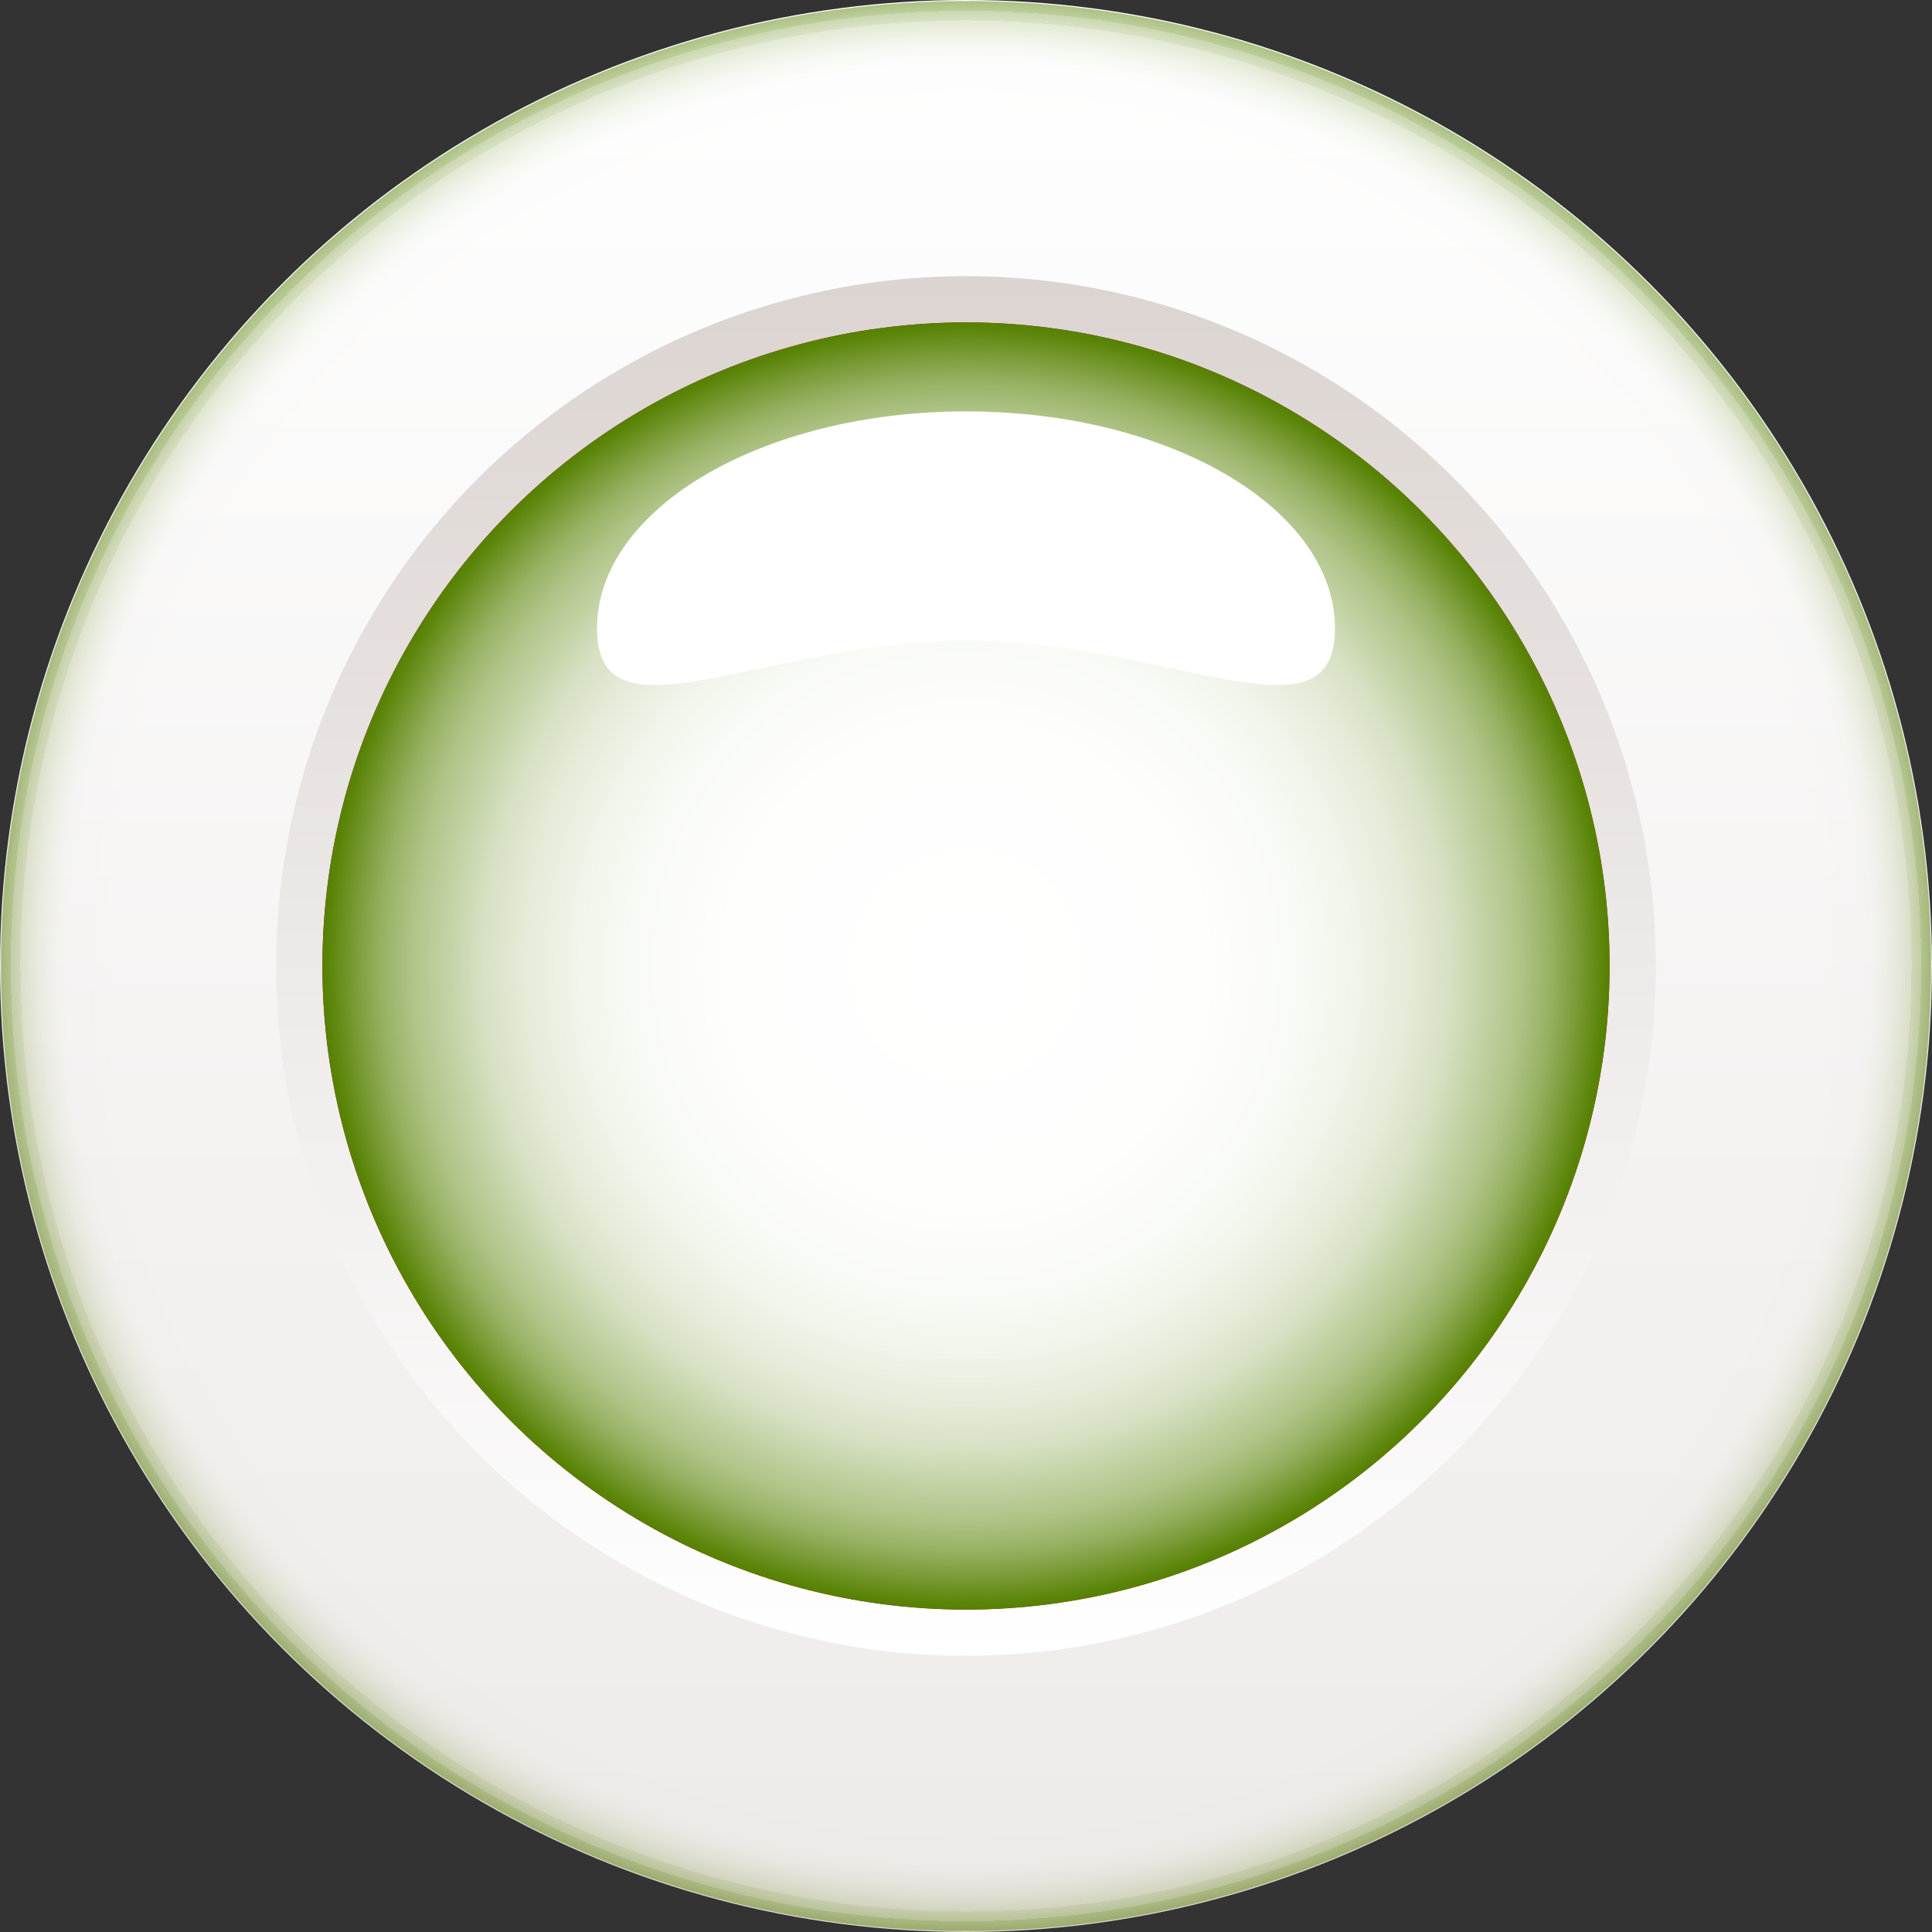 <svg xmlns="http://www.w3.org/2000/svg" xmlns:xlink="http://www.w3.org/1999/xlink" viewBox="0 0 75.14 75.14"><rect x="0" y="0" width="75.14" height="75.14" fill="#333333" stroke="none"/><defs><style>.cls-1{isolation:isolate;}.cls-2{fill:url(#linear-gradient);}.cls-3{opacity:0.5;}.cls-3,.cls-4,.cls-7{mix-blend-mode:multiply;}.cls-4{fill:url(#radial-gradient);}.cls-5{fill:url(#linear-gradient-2);}.cls-6{fill:#d00;}.cls-7{fill:url(#radial-gradient-2);}.cls-8{fill:#fff;mix-blend-mode:soft-light;}</style><linearGradient id="linear-gradient" x1="37.57" y1="75.14" x2="37.57" gradientUnits="userSpaceOnUse"><stop offset="0" stop-color="#dbd4d1"/><stop offset="1" stop-color="#fff"/></linearGradient><radialGradient id="radial-gradient" cx="37.57" cy="37.57" r="37.53" gradientUnits="userSpaceOnUse"><stop offset="0.88" stop-color="#fff"/><stop offset="0.93" stop-color="#fefefd"/><stop offset="0.94" stop-color="#f9fbf6"/><stop offset="0.95" stop-color="#f1f5eb"/><stop offset="0.96" stop-color="#e6ecda"/><stop offset="0.97" stop-color="#d7e1c4"/><stop offset="0.98" stop-color="#c5d4a8"/><stop offset="0.98" stop-color="#b0c488"/><stop offset="0.99" stop-color="#96b162"/><stop offset="0.99" stop-color="#7a9b37"/><stop offset="1" stop-color="#5b8509"/><stop offset="1" stop-color="#558000"/></radialGradient><linearGradient id="linear-gradient-2" x1="37.57" y1="64.4" x2="37.57" y2="10.74" gradientUnits="userSpaceOnUse"><stop offset="0" stop-color="#fff"/><stop offset="1" stop-color="#dbd4d1"/></linearGradient><radialGradient id="radial-gradient-2" cx="37.57" cy="37.57" r="25.03" gradientUnits="userSpaceOnUse"><stop offset="0" stop-color="#fff"/><stop offset="0.37" stop-color="#fefefd"/><stop offset="0.51" stop-color="#f9fbf6"/><stop offset="0.6" stop-color="#f1f5eb"/><stop offset="0.68" stop-color="#e6ecda"/><stop offset="0.75" stop-color="#d7e1c4"/><stop offset="0.8" stop-color="#c5d4a8"/><stop offset="0.86" stop-color="#b0c488"/><stop offset="0.91" stop-color="#96b162"/><stop offset="0.95" stop-color="#7a9b37"/><stop offset="0.99" stop-color="#5b8509"/><stop offset="1" stop-color="#558000"/></radialGradient></defs><title>indikator-red</title><g class="cls-1"><g id="Layer_1" data-name="Layer 1"><circle class="cls-2" cx="37.57" cy="37.57" r="37.57"/><g class="cls-3"><circle class="cls-4" cx="37.57" cy="37.57" r="37.53"/></g><circle class="cls-5" cx="37.57" cy="37.57" r="26.83"/><circle class="cls-6" cx="37.57" cy="37.57" r="25.03"/><circle class="cls-7" cx="37.57" cy="37.57" r="25.03"/><path class="cls-8" d="M64.35,36.56c0,4.66-6.42.48-14.35.48s-14.35,4.18-14.35-.48S42.08,28.12,50,28.12,64.35,31.9,64.35,36.56Z" transform="translate(-12.43 -12.12)"/></g></g></svg>
